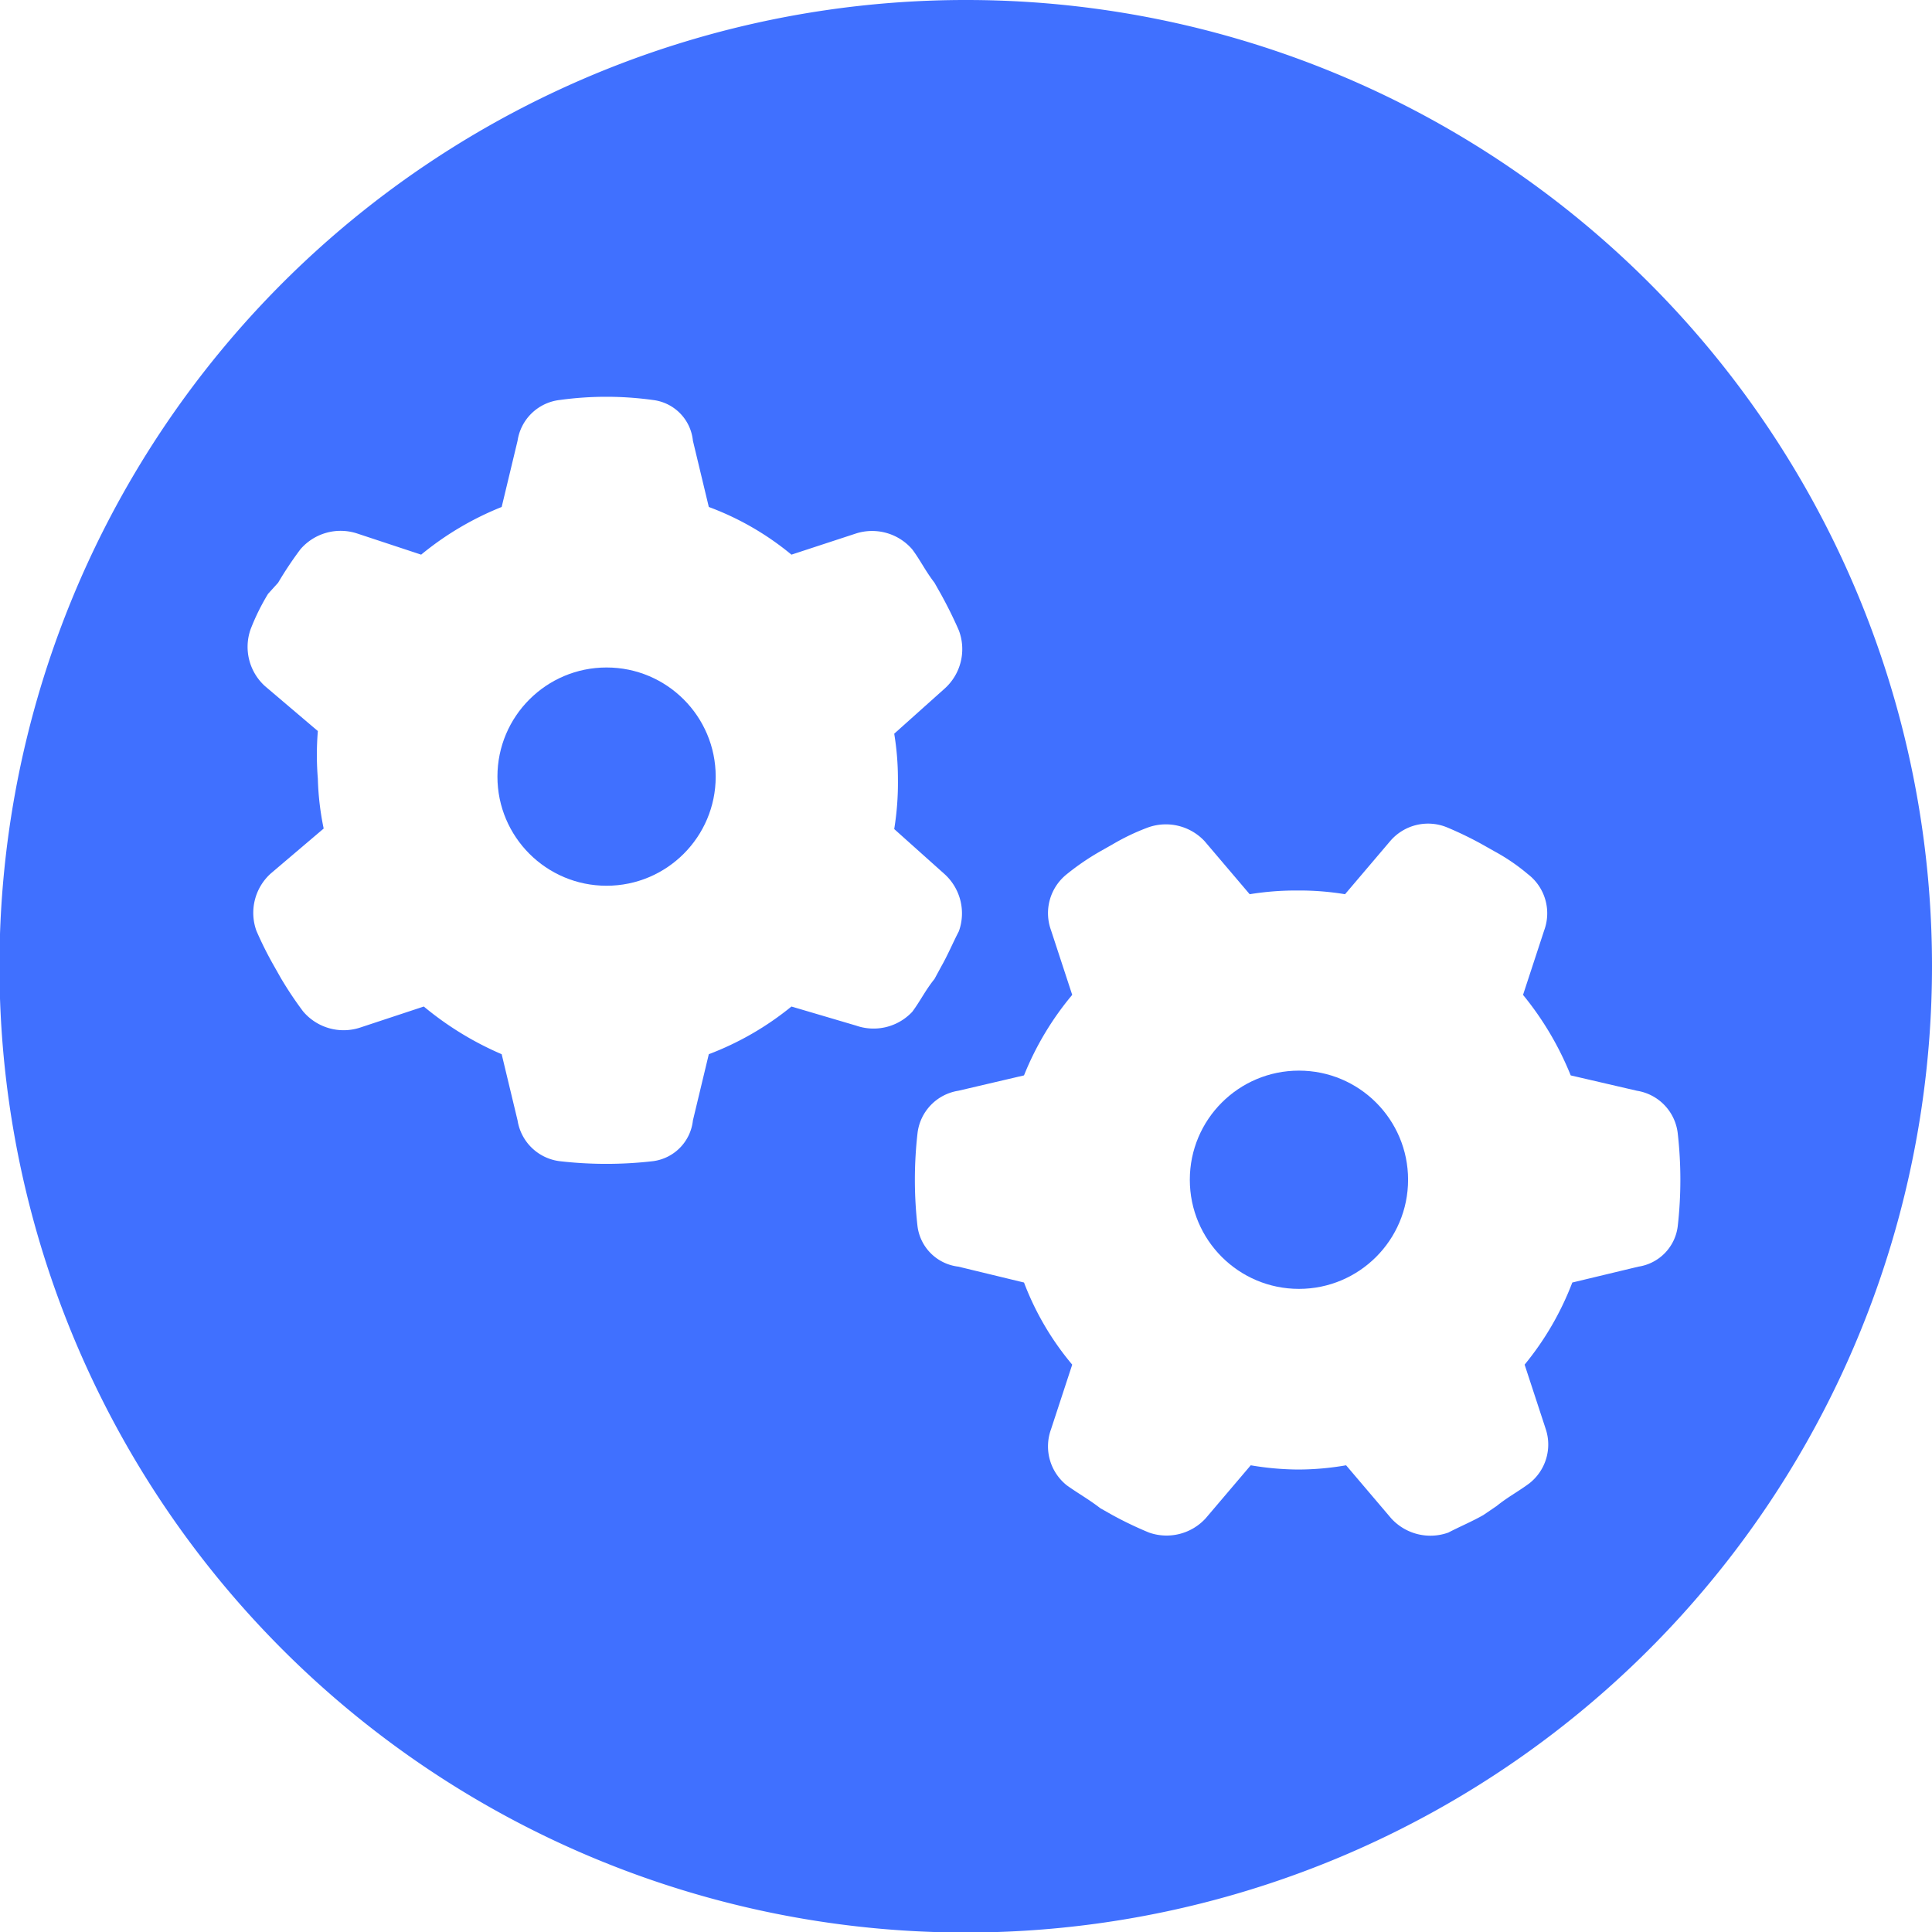 <svg xmlns="http://www.w3.org/2000/svg" viewBox="0 0 36.47 36.47"><defs><style>.cls-1{fill:#4070ff;}</style></defs><title>Asset 44</title><g id="Layer_2" data-name="Layer 2"><g id="define_a_function" data-name="define a function"><circle class="cls-1" cx="11.45" cy="14.66" r="2.06"/><circle class="cls-1" cx="24.52" cy="22.27" r="2.06"/><path class="cls-1" d="M18.24,0A18.24,18.24,0,1,0,36.47,18.24,18.23,18.23,0,0,0,18.24,0ZM16.16,19.36,14.94,19a5.62,5.62,0,0,1-1.56.9l-.3,1.25a.87.87,0,0,1-.76.77,7.68,7.68,0,0,1-1.75,0,.92.92,0,0,1-.8-.77l-.3-1.25A6,6,0,0,1,8,19l-1.21.4a1,1,0,0,1-1.07-.31,6.9,6.9,0,0,1-.42-.63l-.13-.23a6.77,6.77,0,0,1-.33-.66,1,1,0,0,1,.27-1.08l1-.85a5.27,5.27,0,0,1-.11-.94A5.48,5.48,0,0,1,6,13.8l-1-.85a1,1,0,0,1-.27-1.07,4.18,4.18,0,0,1,.33-.67L5.25,11a6.9,6.9,0,0,1,.42-.63,1,1,0,0,1,1.07-.3l1.21.4a5.75,5.75,0,0,1,1.52-.9l.3-1.25a.91.91,0,0,1,.8-.77,6.41,6.41,0,0,1,1.75,0,.86.86,0,0,1,.76.77l.3,1.25a5.38,5.38,0,0,1,1.56.9l1.22-.4a1,1,0,0,1,1.06.3c.15.2.25.41.42.63l.13.23c.12.22.23.44.33.67A1,1,0,0,1,17.83,13l-.95.85a5.24,5.24,0,0,1,.07.86,5.45,5.45,0,0,1-.07.94l.95.85a1,1,0,0,1,.27,1.08c-.1.19-.21.45-.33.66l-.13.24c-.17.21-.27.42-.42.62A1,1,0,0,1,16.16,19.36Zm14.77,4.55-1.25.3a5.57,5.57,0,0,1-.9,1.55l.4,1.22A.93.93,0,0,1,28.87,28c-.2.15-.41.26-.62.43L28,28.6c-.21.12-.47.23-.66.33a1,1,0,0,1-1.08-.27l-.85-1a5.29,5.29,0,0,1-.9.08,5.47,5.47,0,0,1-.9-.08l-.85,1a1,1,0,0,1-1.07.27A7,7,0,0,1,21,28.6l-.23-.13c-.22-.17-.42-.28-.63-.43a.94.94,0,0,1-.3-1.06l.4-1.22a5.36,5.36,0,0,1-.91-1.55l-1.24-.3a.88.88,0,0,1-.77-.76,7.77,7.77,0,0,1,0-1.76.92.92,0,0,1,.77-.8l1.24-.29a5.63,5.63,0,0,1,.91-1.52l-.4-1.22a.94.94,0,0,1,.3-1.06,4.7,4.7,0,0,1,.63-.43l.23-.13a4.18,4.18,0,0,1,.67-.32,1,1,0,0,1,1.07.26l.85,1a5.46,5.46,0,0,1,.9-.07,5.29,5.29,0,0,1,.9.07l.85-1a.94.94,0,0,1,1.08-.26,6.72,6.72,0,0,1,.66.32l.23.13a3.7,3.7,0,0,1,.63.43.93.93,0,0,1,.31,1.06l-.4,1.22a5.86,5.86,0,0,1,.9,1.52l1.25.29a.92.92,0,0,1,.77.8,7.77,7.77,0,0,1,0,1.76A.88.88,0,0,1,30.93,23.91Z"/></g></g></svg>
